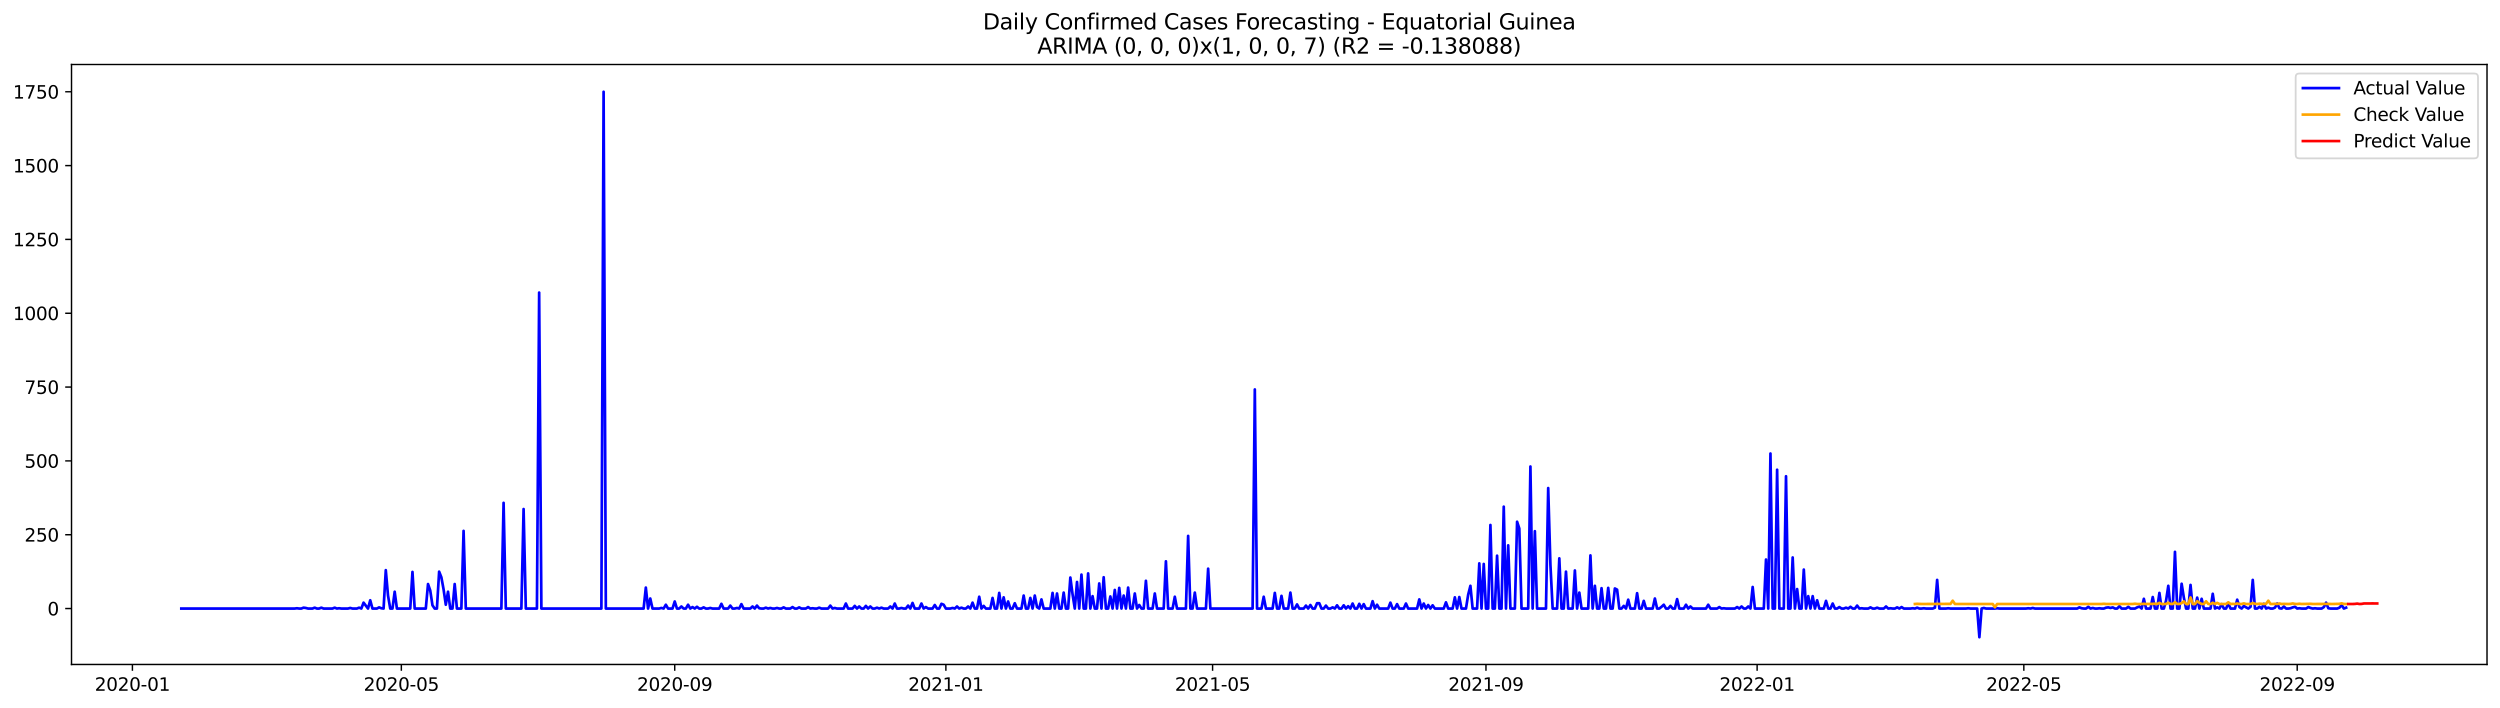 <?xml version="1.0" encoding="utf-8" standalone="no"?>
<!DOCTYPE svg PUBLIC "-//W3C//DTD SVG 1.1//EN"
  "http://www.w3.org/Graphics/SVG/1.1/DTD/svg11.dtd">
<svg xmlns:xlink="http://www.w3.org/1999/xlink" width="1386.05pt" height="392.274pt" viewBox="0 0 1386.05 392.274" xmlns="http://www.w3.org/2000/svg" version="1.1">
 <defs>
  <style type="text/css">*{stroke-linejoin: round; stroke-linecap: butt}</style>
 </defs>
 <g id="figure_1">
  <g id="patch_1">
   <path d="M 0 392.274 
L 1386.05 392.274 
L 1386.05 0 
L 0 0 
z
" style="fill: #ffffff"/>
  </g>
  <g id="axes_1">
   <g id="patch_2">
    <path d="M 39.65 368.396 
L 1378.85 368.396 
L 1378.85 35.755 
L 39.65 35.755 
z
" style="fill: #ffffff"/>
   </g>
   <g id="matplotlib.axis_1">
    <g id="xtick_1">
     <g id="line2d_1">
      <defs>
       <path id="m8aa5d91e57" d="M 0 0 
L 0 3.5 
" style="stroke: #000000; stroke-width: 0.8"/>
      </defs>
      <g>
       <use xlink:href="#m8aa5d91e57" x="73.413" y="368.396" style="stroke: #000000; stroke-width: 0.8"/>
      </g>
     </g>
     <g id="text_1">
      <!-- 2020-01 -->
      <g transform="translate(52.522 382.994)scale(0.1 -0.1)">
       <defs>
        <path id="DejaVuSans-32" d="M 1228 531 
L 3431 531 
L 3431 0 
L 469 0 
L 469 531 
Q 828 903 1448 1529 
Q 2069 2156 2228 2338 
Q 2531 2678 2651 2914 
Q 2772 3150 2772 3378 
Q 2772 3750 2511 3984 
Q 2250 4219 1831 4219 
Q 1534 4219 1204 4116 
Q 875 4013 500 3803 
L 500 4441 
Q 881 4594 1212 4672 
Q 1544 4750 1819 4750 
Q 2544 4750 2975 4387 
Q 3406 4025 3406 3419 
Q 3406 3131 3298 2873 
Q 3191 2616 2906 2266 
Q 2828 2175 2409 1742 
Q 1991 1309 1228 531 
z
" transform="scale(0.016)"/>
        <path id="DejaVuSans-30" d="M 2034 4250 
Q 1547 4250 1301 3770 
Q 1056 3291 1056 2328 
Q 1056 1369 1301 889 
Q 1547 409 2034 409 
Q 2525 409 2770 889 
Q 3016 1369 3016 2328 
Q 3016 3291 2770 3770 
Q 2525 4250 2034 4250 
z
M 2034 4750 
Q 2819 4750 3233 4129 
Q 3647 3509 3647 2328 
Q 3647 1150 3233 529 
Q 2819 -91 2034 -91 
Q 1250 -91 836 529 
Q 422 1150 422 2328 
Q 422 3509 836 4129 
Q 1250 4750 2034 4750 
z
" transform="scale(0.016)"/>
        <path id="DejaVuSans-2d" d="M 313 2009 
L 1997 2009 
L 1997 1497 
L 313 1497 
L 313 2009 
z
" transform="scale(0.016)"/>
        <path id="DejaVuSans-31" d="M 794 531 
L 1825 531 
L 1825 4091 
L 703 3866 
L 703 4441 
L 1819 4666 
L 2450 4666 
L 2450 531 
L 3481 531 
L 3481 0 
L 794 0 
L 794 531 
z
" transform="scale(0.016)"/>
       </defs>
       <use xlink:href="#DejaVuSans-32"/>
       <use xlink:href="#DejaVuSans-30" x="63.623"/>
       <use xlink:href="#DejaVuSans-32" x="127.246"/>
       <use xlink:href="#DejaVuSans-30" x="190.869"/>
       <use xlink:href="#DejaVuSans-2d" x="254.492"/>
       <use xlink:href="#DejaVuSans-30" x="290.576"/>
       <use xlink:href="#DejaVuSans-31" x="354.199"/>
      </g>
     </g>
    </g>
    <g id="xtick_2">
     <g id="line2d_2">
      <g>
       <use xlink:href="#m8aa5d91e57" x="222.515" y="368.396" style="stroke: #000000; stroke-width: 0.8"/>
      </g>
     </g>
     <g id="text_2">
      <!-- 2020-05 -->
      <g transform="translate(201.623 382.994)scale(0.1 -0.1)">
       <defs>
        <path id="DejaVuSans-35" d="M 691 4666 
L 3169 4666 
L 3169 4134 
L 1269 4134 
L 1269 2991 
Q 1406 3038 1543 3061 
Q 1681 3084 1819 3084 
Q 2600 3084 3056 2656 
Q 3513 2228 3513 1497 
Q 3513 744 3044 326 
Q 2575 -91 1722 -91 
Q 1428 -91 1123 -41 
Q 819 9 494 109 
L 494 744 
Q 775 591 1075 516 
Q 1375 441 1709 441 
Q 2250 441 2565 725 
Q 2881 1009 2881 1497 
Q 2881 1984 2565 2268 
Q 2250 2553 1709 2553 
Q 1456 2553 1204 2497 
Q 953 2441 691 2322 
L 691 4666 
z
" transform="scale(0.016)"/>
       </defs>
       <use xlink:href="#DejaVuSans-32"/>
       <use xlink:href="#DejaVuSans-30" x="63.623"/>
       <use xlink:href="#DejaVuSans-32" x="127.246"/>
       <use xlink:href="#DejaVuSans-30" x="190.869"/>
       <use xlink:href="#DejaVuSans-2d" x="254.492"/>
       <use xlink:href="#DejaVuSans-30" x="290.576"/>
       <use xlink:href="#DejaVuSans-35" x="354.199"/>
      </g>
     </g>
    </g>
    <g id="xtick_3">
     <g id="line2d_3">
      <g>
       <use xlink:href="#m8aa5d91e57" x="374.08" y="368.396" style="stroke: #000000; stroke-width: 0.8"/>
      </g>
     </g>
     <g id="text_3">
      <!-- 2020-09 -->
      <g transform="translate(353.189 382.994)scale(0.1 -0.1)">
       <defs>
        <path id="DejaVuSans-39" d="M 703 97 
L 703 672 
Q 941 559 1184 500 
Q 1428 441 1663 441 
Q 2288 441 2617 861 
Q 2947 1281 2994 2138 
Q 2813 1869 2534 1725 
Q 2256 1581 1919 1581 
Q 1219 1581 811 2004 
Q 403 2428 403 3163 
Q 403 3881 828 4315 
Q 1253 4750 1959 4750 
Q 2769 4750 3195 4129 
Q 3622 3509 3622 2328 
Q 3622 1225 3098 567 
Q 2575 -91 1691 -91 
Q 1453 -91 1209 -44 
Q 966 3 703 97 
z
M 1959 2075 
Q 2384 2075 2632 2365 
Q 2881 2656 2881 3163 
Q 2881 3666 2632 3958 
Q 2384 4250 1959 4250 
Q 1534 4250 1286 3958 
Q 1038 3666 1038 3163 
Q 1038 2656 1286 2365 
Q 1534 2075 1959 2075 
z
" transform="scale(0.016)"/>
       </defs>
       <use xlink:href="#DejaVuSans-32"/>
       <use xlink:href="#DejaVuSans-30" x="63.623"/>
       <use xlink:href="#DejaVuSans-32" x="127.246"/>
       <use xlink:href="#DejaVuSans-30" x="190.869"/>
       <use xlink:href="#DejaVuSans-2d" x="254.492"/>
       <use xlink:href="#DejaVuSans-30" x="290.576"/>
       <use xlink:href="#DejaVuSans-39" x="354.199"/>
      </g>
     </g>
    </g>
    <g id="xtick_4">
     <g id="line2d_4">
      <g>
       <use xlink:href="#m8aa5d91e57" x="524.414" y="368.396" style="stroke: #000000; stroke-width: 0.8"/>
      </g>
     </g>
     <g id="text_4">
      <!-- 2021-01 -->
      <g transform="translate(503.522 382.994)scale(0.1 -0.1)">
       <use xlink:href="#DejaVuSans-32"/>
       <use xlink:href="#DejaVuSans-30" x="63.623"/>
       <use xlink:href="#DejaVuSans-32" x="127.246"/>
       <use xlink:href="#DejaVuSans-31" x="190.869"/>
       <use xlink:href="#DejaVuSans-2d" x="254.492"/>
       <use xlink:href="#DejaVuSans-30" x="290.576"/>
       <use xlink:href="#DejaVuSans-31" x="354.199"/>
      </g>
     </g>
    </g>
    <g id="xtick_5">
     <g id="line2d_5">
      <g>
       <use xlink:href="#m8aa5d91e57" x="672.283" y="368.396" style="stroke: #000000; stroke-width: 0.8"/>
      </g>
     </g>
     <g id="text_5">
      <!-- 2021-05 -->
      <g transform="translate(651.391 382.994)scale(0.1 -0.1)">
       <use xlink:href="#DejaVuSans-32"/>
       <use xlink:href="#DejaVuSans-30" x="63.623"/>
       <use xlink:href="#DejaVuSans-32" x="127.246"/>
       <use xlink:href="#DejaVuSans-31" x="190.869"/>
       <use xlink:href="#DejaVuSans-2d" x="254.492"/>
       <use xlink:href="#DejaVuSans-30" x="290.576"/>
       <use xlink:href="#DejaVuSans-35" x="354.199"/>
      </g>
     </g>
    </g>
    <g id="xtick_6">
     <g id="line2d_6">
      <g>
       <use xlink:href="#m8aa5d91e57" x="823.848" y="368.396" style="stroke: #000000; stroke-width: 0.8"/>
      </g>
     </g>
     <g id="text_6">
      <!-- 2021-09 -->
      <g transform="translate(802.957 382.994)scale(0.1 -0.1)">
       <use xlink:href="#DejaVuSans-32"/>
       <use xlink:href="#DejaVuSans-30" x="63.623"/>
       <use xlink:href="#DejaVuSans-32" x="127.246"/>
       <use xlink:href="#DejaVuSans-31" x="190.869"/>
       <use xlink:href="#DejaVuSans-2d" x="254.492"/>
       <use xlink:href="#DejaVuSans-30" x="290.576"/>
       <use xlink:href="#DejaVuSans-39" x="354.199"/>
      </g>
     </g>
    </g>
    <g id="xtick_7">
     <g id="line2d_7">
      <g>
       <use xlink:href="#m8aa5d91e57" x="974.182" y="368.396" style="stroke: #000000; stroke-width: 0.8"/>
      </g>
     </g>
     <g id="text_7">
      <!-- 2022-01 -->
      <g transform="translate(953.291 382.994)scale(0.1 -0.1)">
       <use xlink:href="#DejaVuSans-32"/>
       <use xlink:href="#DejaVuSans-30" x="63.623"/>
       <use xlink:href="#DejaVuSans-32" x="127.246"/>
       <use xlink:href="#DejaVuSans-32" x="190.869"/>
       <use xlink:href="#DejaVuSans-2d" x="254.492"/>
       <use xlink:href="#DejaVuSans-30" x="290.576"/>
       <use xlink:href="#DejaVuSans-31" x="354.199"/>
      </g>
     </g>
    </g>
    <g id="xtick_8">
     <g id="line2d_8">
      <g>
       <use xlink:href="#m8aa5d91e57" x="1122.051" y="368.396" style="stroke: #000000; stroke-width: 0.8"/>
      </g>
     </g>
     <g id="text_8">
      <!-- 2022-05 -->
      <g transform="translate(1101.159 382.994)scale(0.1 -0.1)">
       <use xlink:href="#DejaVuSans-32"/>
       <use xlink:href="#DejaVuSans-30" x="63.623"/>
       <use xlink:href="#DejaVuSans-32" x="127.246"/>
       <use xlink:href="#DejaVuSans-32" x="190.869"/>
       <use xlink:href="#DejaVuSans-2d" x="254.492"/>
       <use xlink:href="#DejaVuSans-30" x="290.576"/>
       <use xlink:href="#DejaVuSans-35" x="354.199"/>
      </g>
     </g>
    </g>
    <g id="xtick_9">
     <g id="line2d_9">
      <g>
       <use xlink:href="#m8aa5d91e57" x="1273.617" y="368.396" style="stroke: #000000; stroke-width: 0.8"/>
      </g>
     </g>
     <g id="text_9">
      <!-- 2022-09 -->
      <g transform="translate(1252.725 382.994)scale(0.1 -0.1)">
       <use xlink:href="#DejaVuSans-32"/>
       <use xlink:href="#DejaVuSans-30" x="63.623"/>
       <use xlink:href="#DejaVuSans-32" x="127.246"/>
       <use xlink:href="#DejaVuSans-32" x="190.869"/>
       <use xlink:href="#DejaVuSans-2d" x="254.492"/>
       <use xlink:href="#DejaVuSans-30" x="290.576"/>
       <use xlink:href="#DejaVuSans-39" x="354.199"/>
      </g>
     </g>
    </g>
   </g>
   <g id="matplotlib.axis_2">
    <g id="ytick_1">
     <g id="line2d_10">
      <defs>
       <path id="meca939a0cb" d="M 0 0 
L -3.5 0 
" style="stroke: #000000; stroke-width: 0.8"/>
      </defs>
      <g>
       <use xlink:href="#meca939a0cb" x="39.65" y="337.394" style="stroke: #000000; stroke-width: 0.8"/>
      </g>
     </g>
     <g id="text_10">
      <!-- 0 -->
      <g transform="translate(26.288 341.193)scale(0.1 -0.1)">
       <use xlink:href="#DejaVuSans-30"/>
      </g>
     </g>
    </g>
    <g id="ytick_2">
     <g id="line2d_11">
      <g>
       <use xlink:href="#meca939a0cb" x="39.65" y="296.463" style="stroke: #000000; stroke-width: 0.8"/>
      </g>
     </g>
     <g id="text_11">
      <!-- 250 -->
      <g transform="translate(13.562 300.262)scale(0.1 -0.1)">
       <use xlink:href="#DejaVuSans-32"/>
       <use xlink:href="#DejaVuSans-35" x="63.623"/>
       <use xlink:href="#DejaVuSans-30" x="127.246"/>
      </g>
     </g>
    </g>
    <g id="ytick_3">
     <g id="line2d_12">
      <g>
       <use xlink:href="#meca939a0cb" x="39.65" y="255.532" style="stroke: #000000; stroke-width: 0.8"/>
      </g>
     </g>
     <g id="text_12">
      <!-- 500 -->
      <g transform="translate(13.562 259.331)scale(0.1 -0.1)">
       <use xlink:href="#DejaVuSans-35"/>
       <use xlink:href="#DejaVuSans-30" x="63.623"/>
       <use xlink:href="#DejaVuSans-30" x="127.246"/>
      </g>
     </g>
    </g>
    <g id="ytick_4">
     <g id="line2d_13">
      <g>
       <use xlink:href="#meca939a0cb" x="39.65" y="214.6" style="stroke: #000000; stroke-width: 0.8"/>
      </g>
     </g>
     <g id="text_13">
      <!-- 750 -->
      <g transform="translate(13.562 218.4)scale(0.1 -0.1)">
       <defs>
        <path id="DejaVuSans-37" d="M 525 4666 
L 3525 4666 
L 3525 4397 
L 1831 0 
L 1172 0 
L 2766 4134 
L 525 4134 
L 525 4666 
z
" transform="scale(0.016)"/>
       </defs>
       <use xlink:href="#DejaVuSans-37"/>
       <use xlink:href="#DejaVuSans-35" x="63.623"/>
       <use xlink:href="#DejaVuSans-30" x="127.246"/>
      </g>
     </g>
    </g>
    <g id="ytick_5">
     <g id="line2d_14">
      <g>
       <use xlink:href="#meca939a0cb" x="39.65" y="173.669" style="stroke: #000000; stroke-width: 0.8"/>
      </g>
     </g>
     <g id="text_14">
      <!-- 1000 -->
      <g transform="translate(7.2 177.468)scale(0.1 -0.1)">
       <use xlink:href="#DejaVuSans-31"/>
       <use xlink:href="#DejaVuSans-30" x="63.623"/>
       <use xlink:href="#DejaVuSans-30" x="127.246"/>
       <use xlink:href="#DejaVuSans-30" x="190.869"/>
      </g>
     </g>
    </g>
    <g id="ytick_6">
     <g id="line2d_15">
      <g>
       <use xlink:href="#meca939a0cb" x="39.65" y="132.738" style="stroke: #000000; stroke-width: 0.8"/>
      </g>
     </g>
     <g id="text_15">
      <!-- 1250 -->
      <g transform="translate(7.2 136.537)scale(0.1 -0.1)">
       <use xlink:href="#DejaVuSans-31"/>
       <use xlink:href="#DejaVuSans-32" x="63.623"/>
       <use xlink:href="#DejaVuSans-35" x="127.246"/>
       <use xlink:href="#DejaVuSans-30" x="190.869"/>
      </g>
     </g>
    </g>
    <g id="ytick_7">
     <g id="line2d_16">
      <g>
       <use xlink:href="#meca939a0cb" x="39.65" y="91.807" style="stroke: #000000; stroke-width: 0.8"/>
      </g>
     </g>
     <g id="text_16">
      <!-- 1500 -->
      <g transform="translate(7.2 95.606)scale(0.1 -0.1)">
       <use xlink:href="#DejaVuSans-31"/>
       <use xlink:href="#DejaVuSans-35" x="63.623"/>
       <use xlink:href="#DejaVuSans-30" x="127.246"/>
       <use xlink:href="#DejaVuSans-30" x="190.869"/>
      </g>
     </g>
    </g>
    <g id="ytick_8">
     <g id="line2d_17">
      <g>
       <use xlink:href="#meca939a0cb" x="39.65" y="50.876" style="stroke: #000000; stroke-width: 0.8"/>
      </g>
     </g>
     <g id="text_17">
      <!-- 1750 -->
      <g transform="translate(7.2 54.675)scale(0.1 -0.1)">
       <use xlink:href="#DejaVuSans-31"/>
       <use xlink:href="#DejaVuSans-37" x="63.623"/>
       <use xlink:href="#DejaVuSans-35" x="127.246"/>
       <use xlink:href="#DejaVuSans-30" x="190.869"/>
      </g>
     </g>
    </g>
   </g>
   <g id="line2d_18">
    <path d="M 100.523 337.394 
L 163.367 337.394 
L 164.599 337.23 
L 165.832 337.394 
L 167.064 337.394 
L 168.296 336.903 
L 169.528 337.067 
L 170.76 337.394 
L 173.225 337.394 
L 174.457 336.903 
L 175.689 337.394 
L 176.922 337.394 
L 178.154 336.903 
L 179.386 337.394 
L 184.315 337.394 
L 185.547 336.903 
L 186.78 337.394 
L 188.012 337.23 
L 189.244 337.394 
L 192.941 337.394 
L 194.173 337.067 
L 195.405 337.394 
L 197.87 337.394 
L 199.102 336.903 
L 200.334 337.394 
L 201.567 334.12 
L 204.031 337.394 
L 205.263 332.81 
L 206.495 337.394 
L 208.96 337.394 
L 210.192 336.739 
L 211.424 337.23 
L 212.657 337.394 
L 213.889 316.11 
L 215.121 330.19 
L 216.353 337.394 
L 217.586 337.394 
L 218.818 328.062 
L 220.05 337.394 
L 227.444 337.394 
L 228.676 317.092 
L 229.908 337.394 
L 236.069 337.394 
L 237.302 323.805 
L 238.534 327.407 
L 239.766 335.593 
L 240.998 337.394 
L 242.23 337.394 
L 243.463 316.929 
L 244.695 320.039 
L 245.927 326.752 
L 247.159 335.266 
L 248.392 328.062 
L 249.624 337.394 
L 250.856 337.394 
L 252.088 323.805 
L 253.321 337.394 
L 255.785 337.394 
L 257.017 294.335 
L 258.25 337.394 
L 277.965 337.394 
L 279.198 278.781 
L 280.43 337.394 
L 289.056 337.394 
L 290.288 282.219 
L 291.52 337.394 
L 297.681 337.394 
L 298.914 162.208 
L 300.146 337.394 
L 333.416 337.394 
L 334.649 50.876 
L 335.881 337.394 
L 356.829 337.394 
L 358.061 325.77 
L 359.293 337.394 
L 360.526 331.828 
L 361.758 337.394 
L 365.455 337.394 
L 366.687 337.067 
L 367.919 337.394 
L 369.151 335.266 
L 370.384 337.394 
L 372.848 337.394 
L 374.08 333.465 
L 375.313 337.394 
L 376.545 337.394 
L 377.777 336.248 
L 379.009 337.394 
L 380.242 337.394 
L 381.474 335.266 
L 382.706 337.394 
L 383.938 336.576 
L 385.171 337.394 
L 386.403 336.412 
L 387.635 337.394 
L 388.867 337.394 
L 390.099 336.739 
L 391.332 337.394 
L 392.564 337.394 
L 393.796 337.067 
L 395.028 337.394 
L 398.725 337.394 
L 399.957 334.775 
L 401.19 337.394 
L 403.654 337.394 
L 404.886 335.757 
L 406.119 337.394 
L 407.351 337.394 
L 408.583 337.067 
L 409.815 337.394 
L 411.048 334.938 
L 412.28 337.394 
L 415.977 337.394 
L 417.209 336.248 
L 418.441 337.394 
L 419.673 335.757 
L 420.906 337.23 
L 422.138 337.394 
L 423.37 337.394 
L 424.602 336.903 
L 425.834 337.394 
L 427.067 337.067 
L 428.299 337.394 
L 429.531 337.394 
L 430.763 337.067 
L 431.996 337.394 
L 433.228 337.394 
L 434.46 336.739 
L 435.692 337.394 
L 438.157 337.394 
L 439.389 336.576 
L 440.621 337.394 
L 441.854 337.394 
L 443.086 336.739 
L 444.318 337.394 
L 446.783 337.394 
L 448.015 336.576 
L 449.247 337.394 
L 450.479 337.23 
L 451.712 337.394 
L 452.944 337.394 
L 454.176 336.903 
L 455.408 337.394 
L 459.105 337.394 
L 460.337 335.757 
L 461.569 337.394 
L 462.802 337.067 
L 464.034 337.394 
L 467.731 337.394 
L 468.963 334.611 
L 470.195 337.394 
L 472.66 337.394 
L 473.892 335.921 
L 475.124 337.394 
L 476.356 336.248 
L 477.589 337.394 
L 478.821 337.394 
L 480.053 335.921 
L 481.285 337.394 
L 482.518 336.248 
L 483.75 337.394 
L 484.982 337.394 
L 486.214 336.903 
L 487.447 337.394 
L 488.679 336.903 
L 489.911 337.394 
L 492.376 337.394 
L 493.608 336.248 
L 494.84 337.394 
L 496.072 334.611 
L 497.304 337.394 
L 498.537 337.394 
L 499.769 337.067 
L 501.001 337.394 
L 502.233 337.394 
L 503.466 335.757 
L 504.698 337.394 
L 505.93 334.283 
L 507.162 337.394 
L 509.627 337.394 
L 510.859 334.611 
L 512.091 337.394 
L 513.324 336.576 
L 514.556 337.394 
L 517.02 337.394 
L 518.253 335.429 
L 519.485 337.394 
L 520.717 337.394 
L 521.949 334.775 
L 523.182 335.266 
L 524.414 337.394 
L 526.878 337.394 
L 528.111 337.067 
L 529.343 337.394 
L 530.575 336.248 
L 531.807 337.394 
L 533.039 336.903 
L 534.272 337.394 
L 535.504 337.394 
L 536.736 336.248 
L 537.968 337.394 
L 539.201 334.12 
L 540.433 337.394 
L 541.665 337.394 
L 542.897 330.845 
L 544.13 337.394 
L 545.362 335.921 
L 546.594 337.394 
L 549.059 337.394 
L 550.291 331.5 
L 551.523 337.394 
L 552.755 337.394 
L 553.988 328.717 
L 555.22 337.394 
L 556.452 331.173 
L 557.684 337.394 
L 558.917 333.465 
L 560.149 337.394 
L 561.381 337.394 
L 562.613 334.447 
L 563.846 337.394 
L 566.31 337.394 
L 567.542 330.19 
L 568.774 337.394 
L 570.007 337.394 
L 571.239 331.5 
L 572.471 337.394 
L 573.703 330.19 
L 574.936 336.576 
L 576.168 337.394 
L 577.4 332.319 
L 578.632 337.394 
L 582.329 337.394 
L 583.561 328.717 
L 584.794 337.394 
L 586.026 329.044 
L 587.258 337.394 
L 588.49 337.394 
L 589.723 328.553 
L 590.955 337.394 
L 592.187 337.394 
L 593.419 320.203 
L 594.652 329.535 
L 595.884 337.394 
L 597.116 322.659 
L 598.348 337.394 
L 599.581 318.566 
L 600.813 337.394 
L 602.045 337.394 
L 603.277 317.911 
L 604.509 337.394 
L 605.742 330.518 
L 606.974 337.394 
L 608.206 337.394 
L 609.438 323.478 
L 610.671 337.394 
L 611.903 320.039 
L 613.135 337.394 
L 614.367 337.394 
L 615.6 330.681 
L 616.832 337.394 
L 618.064 327.08 
L 619.296 337.394 
L 620.529 325.933 
L 621.761 337.394 
L 622.993 330.19 
L 624.225 337.394 
L 625.458 325.77 
L 626.69 337.394 
L 627.922 337.394 
L 629.154 329.044 
L 630.387 337.394 
L 631.619 335.429 
L 632.851 337.394 
L 634.083 337.394 
L 635.316 322.004 
L 636.548 337.394 
L 639.012 337.394 
L 640.244 329.044 
L 641.477 337.394 
L 645.173 337.394 
L 646.406 311.198 
L 647.638 337.394 
L 650.102 337.394 
L 651.335 330.845 
L 652.567 337.394 
L 657.496 337.394 
L 658.728 297.118 
L 659.96 337.394 
L 661.193 337.394 
L 662.425 328.553 
L 663.657 337.394 
L 668.586 337.394 
L 669.818 315.291 
L 671.051 337.394 
L 694.463 337.394 
L 695.695 215.91 
L 696.928 337.394 
L 699.392 337.394 
L 700.624 330.845 
L 701.857 337.394 
L 705.553 337.394 
L 706.786 328.717 
L 708.018 337.394 
L 709.25 337.394 
L 710.482 330.354 
L 711.714 337.394 
L 714.179 337.394 
L 715.411 328.553 
L 716.643 337.394 
L 717.876 337.394 
L 719.108 335.102 
L 720.34 337.394 
L 722.805 337.394 
L 724.037 335.757 
L 725.269 337.394 
L 726.501 335.429 
L 727.734 337.394 
L 728.966 337.394 
L 730.198 334.447 
L 731.43 334.447 
L 732.663 337.394 
L 733.895 337.394 
L 735.127 335.757 
L 736.359 337.394 
L 737.592 337.394 
L 738.824 336.739 
L 740.056 337.394 
L 741.288 335.593 
L 742.521 337.394 
L 743.753 337.394 
L 744.985 335.593 
L 746.217 337.394 
L 747.449 336.084 
L 748.682 337.394 
L 749.914 334.611 
L 751.146 337.394 
L 752.378 337.394 
L 753.611 334.775 
L 754.843 337.394 
L 756.075 334.938 
L 757.307 337.394 
L 759.772 337.394 
L 761.004 333.301 
L 762.236 337.394 
L 763.469 335.266 
L 764.701 337.394 
L 769.63 337.394 
L 770.862 334.12 
L 772.094 337.394 
L 773.327 337.394 
L 774.559 334.938 
L 775.791 337.394 
L 778.256 337.394 
L 779.488 334.611 
L 780.72 337.394 
L 785.649 337.394 
L 786.881 332.319 
L 788.113 337.394 
L 789.346 334.611 
L 790.578 337.394 
L 791.81 335.429 
L 793.042 337.394 
L 794.275 335.593 
L 795.507 337.394 
L 800.436 337.394 
L 801.668 333.956 
L 802.9 337.394 
L 805.365 337.394 
L 806.597 331.173 
L 807.829 337.394 
L 809.062 331.009 
L 810.294 337.394 
L 812.758 337.394 
L 813.991 329.699 
L 815.223 324.787 
L 816.455 337.394 
L 818.919 337.394 
L 820.152 312.344 
L 821.384 337.394 
L 822.616 312.672 
L 823.848 337.394 
L 825.081 337.394 
L 826.313 291.06 
L 827.545 337.394 
L 828.777 337.394 
L 830.01 308.087 
L 831.242 337.394 
L 832.474 337.394 
L 833.706 280.909 
L 834.939 337.394 
L 836.171 302.357 
L 837.403 337.394 
L 839.868 337.394 
L 841.1 289.259 
L 842.332 293.025 
L 843.564 337.394 
L 847.261 337.394 
L 848.493 258.642 
L 849.726 337.394 
L 850.958 294.498 
L 852.19 337.394 
L 857.119 337.394 
L 858.351 270.594 
L 859.583 313.163 
L 860.816 337.394 
L 863.28 337.394 
L 864.512 309.561 
L 865.745 337.394 
L 866.977 337.394 
L 868.209 316.929 
L 869.441 337.394 
L 871.906 337.394 
L 873.138 316.274 
L 874.37 337.394 
L 875.603 328.553 
L 876.835 337.394 
L 880.532 337.394 
L 881.764 307.924 
L 882.996 337.394 
L 884.228 324.787 
L 885.461 337.394 
L 886.693 337.394 
L 887.925 326.097 
L 889.157 337.394 
L 890.389 337.394 
L 891.622 325.933 
L 892.854 337.394 
L 894.086 337.394 
L 895.318 326.261 
L 896.551 326.916 
L 897.783 337.394 
L 899.015 337.394 
L 900.247 335.921 
L 901.48 337.394 
L 902.712 332.482 
L 903.944 337.394 
L 906.409 337.394 
L 907.641 328.88 
L 908.873 337.394 
L 910.105 337.394 
L 911.338 333.137 
L 912.57 337.394 
L 916.267 337.394 
L 917.499 331.828 
L 918.731 337.394 
L 919.963 337.394 
L 921.196 336.412 
L 922.428 335.266 
L 923.66 337.394 
L 924.892 337.394 
L 926.124 335.921 
L 927.357 337.394 
L 928.589 337.394 
L 929.821 332.155 
L 931.053 337.394 
L 933.518 337.394 
L 934.75 335.266 
L 935.982 337.394 
L 937.215 336.248 
L 938.447 337.394 
L 945.84 337.394 
L 947.073 335.266 
L 948.305 337.394 
L 952.002 337.394 
L 953.234 336.576 
L 954.466 337.394 
L 955.698 337.23 
L 956.931 337.394 
L 961.859 337.394 
L 963.092 336.576 
L 964.324 337.394 
L 965.556 336.248 
L 966.788 337.394 
L 968.021 337.394 
L 969.253 336.248 
L 970.485 337.394 
L 971.717 325.442 
L 972.95 337.394 
L 977.879 337.394 
L 979.111 310.216 
L 980.343 337.394 
L 981.575 251.439 
L 982.808 337.394 
L 984.04 337.394 
L 985.272 260.443 
L 986.504 337.394 
L 988.969 337.394 
L 990.201 264.045 
L 991.433 337.394 
L 992.666 337.394 
L 993.898 309.07 
L 995.13 337.394 
L 996.362 326.588 
L 997.594 337.394 
L 998.827 337.394 
L 1000.059 315.782 
L 1001.291 337.394 
L 1002.523 330.518 
L 1003.756 337.394 
L 1004.988 330.518 
L 1006.22 337.394 
L 1007.452 332.81 
L 1008.685 337.394 
L 1011.149 337.394 
L 1012.381 333.137 
L 1013.614 337.394 
L 1014.846 337.394 
L 1016.078 334.611 
L 1017.31 337.394 
L 1018.543 337.394 
L 1019.775 336.576 
L 1021.007 337.394 
L 1022.239 337.394 
L 1023.472 336.903 
L 1024.704 337.394 
L 1025.936 336.412 
L 1027.168 337.394 
L 1028.401 337.394 
L 1029.633 335.757 
L 1030.865 337.394 
L 1032.097 337.23 
L 1033.329 337.394 
L 1035.794 337.394 
L 1037.026 336.739 
L 1038.258 337.394 
L 1039.491 337.394 
L 1040.723 336.903 
L 1041.955 337.394 
L 1044.42 337.394 
L 1045.652 336.248 
L 1046.884 337.394 
L 1048.116 337.23 
L 1049.349 337.394 
L 1050.581 337.394 
L 1051.813 336.739 
L 1053.045 337.394 
L 1054.278 336.576 
L 1055.51 337.394 
L 1059.207 337.394 
L 1060.439 337.23 
L 1061.671 337.394 
L 1062.903 336.903 
L 1064.136 337.394 
L 1065.368 337.394 
L 1066.6 337.23 
L 1067.832 337.394 
L 1071.529 337.394 
L 1072.761 336.903 
L 1073.993 321.513 
L 1075.226 337.394 
L 1078.922 337.394 
L 1080.155 337.23 
L 1081.387 337.394 
L 1090.013 337.394 
L 1091.245 337.23 
L 1092.477 337.394 
L 1096.174 337.394 
L 1097.406 353.276 
L 1098.638 337.394 
L 1099.871 337.067 
L 1101.103 337.394 
L 1106.032 337.394 
L 1107.264 337.23 
L 1108.496 337.394 
L 1123.283 337.394 
L 1124.515 337.23 
L 1125.748 337.394 
L 1126.98 337.067 
L 1128.212 337.394 
L 1151.625 337.394 
L 1152.857 336.739 
L 1154.089 337.23 
L 1155.321 337.394 
L 1156.554 337.394 
L 1157.786 336.412 
L 1159.018 337.394 
L 1160.25 337.067 
L 1161.483 337.394 
L 1162.715 337.394 
L 1163.947 337.23 
L 1165.179 337.394 
L 1166.412 337.394 
L 1167.644 336.903 
L 1168.876 336.739 
L 1170.108 337.067 
L 1171.341 336.739 
L 1172.573 337.394 
L 1173.805 337.394 
L 1175.037 336.084 
L 1176.27 337.394 
L 1178.734 337.394 
L 1179.966 336.412 
L 1181.198 337.394 
L 1183.663 337.394 
L 1184.895 336.739 
L 1186.127 336.248 
L 1187.36 337.394 
L 1188.592 331.991 
L 1189.824 337.394 
L 1192.289 337.394 
L 1193.521 331.009 
L 1194.753 337.394 
L 1195.985 337.394 
L 1197.218 328.717 
L 1198.45 337.394 
L 1199.682 337.394 
L 1200.914 332.974 
L 1202.147 324.787 
L 1203.379 337.394 
L 1204.611 337.394 
L 1205.843 305.959 
L 1207.076 337.394 
L 1208.308 337.394 
L 1209.54 323.641 
L 1210.772 331.336 
L 1212.005 337.394 
L 1213.237 337.394 
L 1214.469 324.296 
L 1215.701 337.394 
L 1216.933 337.394 
L 1218.166 331.336 
L 1219.398 337.394 
L 1220.63 331.991 
L 1221.862 337.394 
L 1225.559 337.394 
L 1226.791 329.208 
L 1228.024 337.394 
L 1229.256 336.739 
L 1230.488 337.394 
L 1231.72 334.938 
L 1232.953 337.394 
L 1234.185 337.394 
L 1235.417 334.447 
L 1236.649 337.394 
L 1239.114 337.394 
L 1240.346 332.482 
L 1241.578 336.576 
L 1242.811 337.394 
L 1244.043 335.921 
L 1245.275 336.739 
L 1246.507 337.394 
L 1247.74 336.412 
L 1248.972 321.513 
L 1250.204 337.394 
L 1251.436 337.394 
L 1252.668 336.412 
L 1253.901 337.394 
L 1255.133 334.775 
L 1256.365 337.394 
L 1257.597 336.903 
L 1258.83 337.394 
L 1260.062 337.394 
L 1261.294 336.903 
L 1262.526 334.611 
L 1263.759 337.23 
L 1264.991 337.394 
L 1266.223 336.248 
L 1267.455 337.394 
L 1268.688 337.394 
L 1269.92 337.23 
L 1271.152 336.739 
L 1272.384 336.412 
L 1273.617 337.394 
L 1274.849 337.23 
L 1276.081 337.394 
L 1278.546 337.394 
L 1279.778 336.576 
L 1281.01 337.067 
L 1282.242 337.394 
L 1283.475 337.23 
L 1284.707 337.394 
L 1287.171 337.394 
L 1288.403 336.576 
L 1289.636 334.12 
L 1290.868 337.23 
L 1292.1 337.394 
L 1295.797 337.394 
L 1297.029 336.903 
L 1298.261 335.429 
L 1299.494 337.394 
L 1300.726 336.903 
L 1300.726 336.903 
" clip-path="url(#pf0315a359a)" style="fill: none; stroke: #0000ff; stroke-width: 1.5; stroke-linecap: square"/>
   </g>
   <g id="line2d_19">
    <path d="M 1061.671 334.871 
L 1062.903 334.777 
L 1065.368 334.871 
L 1081.387 334.814 
L 1082.619 333.044 
L 1083.851 334.871 
L 1104.8 334.871 
L 1106.032 336.698 
L 1107.264 334.871 
L 1109.728 334.871 
L 1165.179 334.871 
L 1166.412 334.758 
L 1167.644 334.871 
L 1170.108 334.871 
L 1182.431 334.871 
L 1183.663 334.72 
L 1184.895 334.871 
L 1187.36 334.871 
L 1188.592 334.758 
L 1189.824 334.871 
L 1193.521 334.796 
L 1194.753 334.739 
L 1195.985 334.871 
L 1197.218 334.249 
L 1198.45 334.871 
L 1200.914 334.871 
L 1202.147 334.136 
L 1203.379 334.871 
L 1204.611 334.871 
L 1205.843 333.873 
L 1207.076 334.871 
L 1208.308 334.871 
L 1209.54 334.362 
L 1210.772 333.421 
L 1212.005 334.871 
L 1213.237 334.871 
L 1214.469 331.255 
L 1215.701 334.871 
L 1216.933 334.871 
L 1218.166 333.289 
L 1219.398 334.174 
L 1220.63 334.871 
L 1221.862 334.871 
L 1223.095 333.364 
L 1224.327 334.871 
L 1225.559 334.871 
L 1226.791 334.174 
L 1228.024 334.871 
L 1229.256 334.249 
L 1230.488 334.871 
L 1234.185 334.871 
L 1235.417 333.929 
L 1236.649 334.871 
L 1237.882 334.796 
L 1239.114 334.871 
L 1240.346 334.588 
L 1241.578 334.871 
L 1242.811 334.871 
L 1244.043 334.532 
L 1245.275 334.871 
L 1247.74 334.871 
L 1248.972 334.306 
L 1250.204 334.777 
L 1251.436 334.871 
L 1252.668 334.701 
L 1255.133 334.871 
L 1256.365 334.758 
L 1257.597 333.044 
L 1258.83 334.871 
L 1260.062 334.871 
L 1261.294 334.758 
L 1262.526 334.871 
L 1263.759 334.57 
L 1264.991 334.871 
L 1266.223 334.814 
L 1268.688 334.871 
L 1269.92 334.814 
L 1271.152 334.551 
L 1272.384 334.852 
L 1273.617 334.871 
L 1274.849 334.739 
L 1276.081 334.871 
L 1279.778 334.796 
L 1281.01 334.758 
L 1282.242 334.871 
L 1289.636 334.833 
L 1293.332 334.871 
L 1297.029 334.777 
L 1298.261 334.494 
L 1299.494 334.852 
L 1300.726 334.871 
L 1300.726 334.871 
" clip-path="url(#pf0315a359a)" style="fill: none; stroke: #ffa500; stroke-width: 1.5; stroke-linecap: square"/>
   </g>
   <g id="line2d_20">
    <path d="M 1301.958 334.871 
L 1303.19 334.871 
L 1304.423 334.871 
L 1305.655 334.814 
L 1306.887 334.645 
L 1308.119 334.871 
L 1309.352 334.814 
L 1310.584 334.581 
L 1311.816 334.581 
L 1313.048 334.581 
L 1314.281 334.574 
L 1315.513 334.555 
L 1316.745 334.581 
L 1317.977 334.574 
" clip-path="url(#pf0315a359a)" style="fill: none; stroke: #ff0000; stroke-width: 1.5; stroke-linecap: square"/>
   </g>
   <g id="patch_3">
    <path d="M 39.65 368.396 
L 39.65 35.755 
" style="fill: none; stroke: #000000; stroke-width: 0.8; stroke-linejoin: miter; stroke-linecap: square"/>
   </g>
   <g id="patch_4">
    <path d="M 1378.85 368.396 
L 1378.85 35.755 
" style="fill: none; stroke: #000000; stroke-width: 0.8; stroke-linejoin: miter; stroke-linecap: square"/>
   </g>
   <g id="patch_5">
    <path d="M 39.65 368.396 
L 1378.85 368.396 
" style="fill: none; stroke: #000000; stroke-width: 0.8; stroke-linejoin: miter; stroke-linecap: square"/>
   </g>
   <g id="patch_6">
    <path d="M 39.65 35.755 
L 1378.85 35.755 
" style="fill: none; stroke: #000000; stroke-width: 0.8; stroke-linejoin: miter; stroke-linecap: square"/>
   </g>
   <g id="text_18">
    <!-- Daily Confirmed Cases Forecasting - Equatorial Guinea -->
    <g transform="translate(544.973 16.318)scale(0.12 -0.12)">
     <defs>
      <path id="DejaVuSans-44" d="M 1259 4147 
L 1259 519 
L 2022 519 
Q 2988 519 3436 956 
Q 3884 1394 3884 2338 
Q 3884 3275 3436 3711 
Q 2988 4147 2022 4147 
L 1259 4147 
z
M 628 4666 
L 1925 4666 
Q 3281 4666 3915 4102 
Q 4550 3538 4550 2338 
Q 4550 1131 3912 565 
Q 3275 0 1925 0 
L 628 0 
L 628 4666 
z
" transform="scale(0.016)"/>
      <path id="DejaVuSans-61" d="M 2194 1759 
Q 1497 1759 1228 1600 
Q 959 1441 959 1056 
Q 959 750 1161 570 
Q 1363 391 1709 391 
Q 2188 391 2477 730 
Q 2766 1069 2766 1631 
L 2766 1759 
L 2194 1759 
z
M 3341 1997 
L 3341 0 
L 2766 0 
L 2766 531 
Q 2569 213 2275 61 
Q 1981 -91 1556 -91 
Q 1019 -91 701 211 
Q 384 513 384 1019 
Q 384 1609 779 1909 
Q 1175 2209 1959 2209 
L 2766 2209 
L 2766 2266 
Q 2766 2663 2505 2880 
Q 2244 3097 1772 3097 
Q 1472 3097 1187 3025 
Q 903 2953 641 2809 
L 641 3341 
Q 956 3463 1253 3523 
Q 1550 3584 1831 3584 
Q 2591 3584 2966 3190 
Q 3341 2797 3341 1997 
z
" transform="scale(0.016)"/>
      <path id="DejaVuSans-69" d="M 603 3500 
L 1178 3500 
L 1178 0 
L 603 0 
L 603 3500 
z
M 603 4863 
L 1178 4863 
L 1178 4134 
L 603 4134 
L 603 4863 
z
" transform="scale(0.016)"/>
      <path id="DejaVuSans-6c" d="M 603 4863 
L 1178 4863 
L 1178 0 
L 603 0 
L 603 4863 
z
" transform="scale(0.016)"/>
      <path id="DejaVuSans-79" d="M 2059 -325 
Q 1816 -950 1584 -1140 
Q 1353 -1331 966 -1331 
L 506 -1331 
L 506 -850 
L 844 -850 
Q 1081 -850 1212 -737 
Q 1344 -625 1503 -206 
L 1606 56 
L 191 3500 
L 800 3500 
L 1894 763 
L 2988 3500 
L 3597 3500 
L 2059 -325 
z
" transform="scale(0.016)"/>
      <path id="DejaVuSans-20" transform="scale(0.016)"/>
      <path id="DejaVuSans-43" d="M 4122 4306 
L 4122 3641 
Q 3803 3938 3442 4084 
Q 3081 4231 2675 4231 
Q 1875 4231 1450 3742 
Q 1025 3253 1025 2328 
Q 1025 1406 1450 917 
Q 1875 428 2675 428 
Q 3081 428 3442 575 
Q 3803 722 4122 1019 
L 4122 359 
Q 3791 134 3420 21 
Q 3050 -91 2638 -91 
Q 1578 -91 968 557 
Q 359 1206 359 2328 
Q 359 3453 968 4101 
Q 1578 4750 2638 4750 
Q 3056 4750 3426 4639 
Q 3797 4528 4122 4306 
z
" transform="scale(0.016)"/>
      <path id="DejaVuSans-6f" d="M 1959 3097 
Q 1497 3097 1228 2736 
Q 959 2375 959 1747 
Q 959 1119 1226 758 
Q 1494 397 1959 397 
Q 2419 397 2687 759 
Q 2956 1122 2956 1747 
Q 2956 2369 2687 2733 
Q 2419 3097 1959 3097 
z
M 1959 3584 
Q 2709 3584 3137 3096 
Q 3566 2609 3566 1747 
Q 3566 888 3137 398 
Q 2709 -91 1959 -91 
Q 1206 -91 779 398 
Q 353 888 353 1747 
Q 353 2609 779 3096 
Q 1206 3584 1959 3584 
z
" transform="scale(0.016)"/>
      <path id="DejaVuSans-6e" d="M 3513 2113 
L 3513 0 
L 2938 0 
L 2938 2094 
Q 2938 2591 2744 2837 
Q 2550 3084 2163 3084 
Q 1697 3084 1428 2787 
Q 1159 2491 1159 1978 
L 1159 0 
L 581 0 
L 581 3500 
L 1159 3500 
L 1159 2956 
Q 1366 3272 1645 3428 
Q 1925 3584 2291 3584 
Q 2894 3584 3203 3211 
Q 3513 2838 3513 2113 
z
" transform="scale(0.016)"/>
      <path id="DejaVuSans-66" d="M 2375 4863 
L 2375 4384 
L 1825 4384 
Q 1516 4384 1395 4259 
Q 1275 4134 1275 3809 
L 1275 3500 
L 2222 3500 
L 2222 3053 
L 1275 3053 
L 1275 0 
L 697 0 
L 697 3053 
L 147 3053 
L 147 3500 
L 697 3500 
L 697 3744 
Q 697 4328 969 4595 
Q 1241 4863 1831 4863 
L 2375 4863 
z
" transform="scale(0.016)"/>
      <path id="DejaVuSans-72" d="M 2631 2963 
Q 2534 3019 2420 3045 
Q 2306 3072 2169 3072 
Q 1681 3072 1420 2755 
Q 1159 2438 1159 1844 
L 1159 0 
L 581 0 
L 581 3500 
L 1159 3500 
L 1159 2956 
Q 1341 3275 1631 3429 
Q 1922 3584 2338 3584 
Q 2397 3584 2469 3576 
Q 2541 3569 2628 3553 
L 2631 2963 
z
" transform="scale(0.016)"/>
      <path id="DejaVuSans-6d" d="M 3328 2828 
Q 3544 3216 3844 3400 
Q 4144 3584 4550 3584 
Q 5097 3584 5394 3201 
Q 5691 2819 5691 2113 
L 5691 0 
L 5113 0 
L 5113 2094 
Q 5113 2597 4934 2840 
Q 4756 3084 4391 3084 
Q 3944 3084 3684 2787 
Q 3425 2491 3425 1978 
L 3425 0 
L 2847 0 
L 2847 2094 
Q 2847 2600 2669 2842 
Q 2491 3084 2119 3084 
Q 1678 3084 1418 2786 
Q 1159 2488 1159 1978 
L 1159 0 
L 581 0 
L 581 3500 
L 1159 3500 
L 1159 2956 
Q 1356 3278 1631 3431 
Q 1906 3584 2284 3584 
Q 2666 3584 2933 3390 
Q 3200 3197 3328 2828 
z
" transform="scale(0.016)"/>
      <path id="DejaVuSans-65" d="M 3597 1894 
L 3597 1613 
L 953 1613 
Q 991 1019 1311 708 
Q 1631 397 2203 397 
Q 2534 397 2845 478 
Q 3156 559 3463 722 
L 3463 178 
Q 3153 47 2828 -22 
Q 2503 -91 2169 -91 
Q 1331 -91 842 396 
Q 353 884 353 1716 
Q 353 2575 817 3079 
Q 1281 3584 2069 3584 
Q 2775 3584 3186 3129 
Q 3597 2675 3597 1894 
z
M 3022 2063 
Q 3016 2534 2758 2815 
Q 2500 3097 2075 3097 
Q 1594 3097 1305 2825 
Q 1016 2553 972 2059 
L 3022 2063 
z
" transform="scale(0.016)"/>
      <path id="DejaVuSans-64" d="M 2906 2969 
L 2906 4863 
L 3481 4863 
L 3481 0 
L 2906 0 
L 2906 525 
Q 2725 213 2448 61 
Q 2172 -91 1784 -91 
Q 1150 -91 751 415 
Q 353 922 353 1747 
Q 353 2572 751 3078 
Q 1150 3584 1784 3584 
Q 2172 3584 2448 3432 
Q 2725 3281 2906 2969 
z
M 947 1747 
Q 947 1113 1208 752 
Q 1469 391 1925 391 
Q 2381 391 2643 752 
Q 2906 1113 2906 1747 
Q 2906 2381 2643 2742 
Q 2381 3103 1925 3103 
Q 1469 3103 1208 2742 
Q 947 2381 947 1747 
z
" transform="scale(0.016)"/>
      <path id="DejaVuSans-73" d="M 2834 3397 
L 2834 2853 
Q 2591 2978 2328 3040 
Q 2066 3103 1784 3103 
Q 1356 3103 1142 2972 
Q 928 2841 928 2578 
Q 928 2378 1081 2264 
Q 1234 2150 1697 2047 
L 1894 2003 
Q 2506 1872 2764 1633 
Q 3022 1394 3022 966 
Q 3022 478 2636 193 
Q 2250 -91 1575 -91 
Q 1294 -91 989 -36 
Q 684 19 347 128 
L 347 722 
Q 666 556 975 473 
Q 1284 391 1588 391 
Q 1994 391 2212 530 
Q 2431 669 2431 922 
Q 2431 1156 2273 1281 
Q 2116 1406 1581 1522 
L 1381 1569 
Q 847 1681 609 1914 
Q 372 2147 372 2553 
Q 372 3047 722 3315 
Q 1072 3584 1716 3584 
Q 2034 3584 2315 3537 
Q 2597 3491 2834 3397 
z
" transform="scale(0.016)"/>
      <path id="DejaVuSans-46" d="M 628 4666 
L 3309 4666 
L 3309 4134 
L 1259 4134 
L 1259 2759 
L 3109 2759 
L 3109 2228 
L 1259 2228 
L 1259 0 
L 628 0 
L 628 4666 
z
" transform="scale(0.016)"/>
      <path id="DejaVuSans-63" d="M 3122 3366 
L 3122 2828 
Q 2878 2963 2633 3030 
Q 2388 3097 2138 3097 
Q 1578 3097 1268 2742 
Q 959 2388 959 1747 
Q 959 1106 1268 751 
Q 1578 397 2138 397 
Q 2388 397 2633 464 
Q 2878 531 3122 666 
L 3122 134 
Q 2881 22 2623 -34 
Q 2366 -91 2075 -91 
Q 1284 -91 818 406 
Q 353 903 353 1747 
Q 353 2603 823 3093 
Q 1294 3584 2113 3584 
Q 2378 3584 2631 3529 
Q 2884 3475 3122 3366 
z
" transform="scale(0.016)"/>
      <path id="DejaVuSans-74" d="M 1172 4494 
L 1172 3500 
L 2356 3500 
L 2356 3053 
L 1172 3053 
L 1172 1153 
Q 1172 725 1289 603 
Q 1406 481 1766 481 
L 2356 481 
L 2356 0 
L 1766 0 
Q 1100 0 847 248 
Q 594 497 594 1153 
L 594 3053 
L 172 3053 
L 172 3500 
L 594 3500 
L 594 4494 
L 1172 4494 
z
" transform="scale(0.016)"/>
      <path id="DejaVuSans-67" d="M 2906 1791 
Q 2906 2416 2648 2759 
Q 2391 3103 1925 3103 
Q 1463 3103 1205 2759 
Q 947 2416 947 1791 
Q 947 1169 1205 825 
Q 1463 481 1925 481 
Q 2391 481 2648 825 
Q 2906 1169 2906 1791 
z
M 3481 434 
Q 3481 -459 3084 -895 
Q 2688 -1331 1869 -1331 
Q 1566 -1331 1297 -1286 
Q 1028 -1241 775 -1147 
L 775 -588 
Q 1028 -725 1275 -790 
Q 1522 -856 1778 -856 
Q 2344 -856 2625 -561 
Q 2906 -266 2906 331 
L 2906 616 
Q 2728 306 2450 153 
Q 2172 0 1784 0 
Q 1141 0 747 490 
Q 353 981 353 1791 
Q 353 2603 747 3093 
Q 1141 3584 1784 3584 
Q 2172 3584 2450 3431 
Q 2728 3278 2906 2969 
L 2906 3500 
L 3481 3500 
L 3481 434 
z
" transform="scale(0.016)"/>
      <path id="DejaVuSans-45" d="M 628 4666 
L 3578 4666 
L 3578 4134 
L 1259 4134 
L 1259 2753 
L 3481 2753 
L 3481 2222 
L 1259 2222 
L 1259 531 
L 3634 531 
L 3634 0 
L 628 0 
L 628 4666 
z
" transform="scale(0.016)"/>
      <path id="DejaVuSans-71" d="M 947 1747 
Q 947 1113 1208 752 
Q 1469 391 1925 391 
Q 2381 391 2643 752 
Q 2906 1113 2906 1747 
Q 2906 2381 2643 2742 
Q 2381 3103 1925 3103 
Q 1469 3103 1208 2742 
Q 947 2381 947 1747 
z
M 2906 525 
Q 2725 213 2448 61 
Q 2172 -91 1784 -91 
Q 1150 -91 751 415 
Q 353 922 353 1747 
Q 353 2572 751 3078 
Q 1150 3584 1784 3584 
Q 2172 3584 2448 3432 
Q 2725 3281 2906 2969 
L 2906 3500 
L 3481 3500 
L 3481 -1331 
L 2906 -1331 
L 2906 525 
z
" transform="scale(0.016)"/>
      <path id="DejaVuSans-75" d="M 544 1381 
L 544 3500 
L 1119 3500 
L 1119 1403 
Q 1119 906 1312 657 
Q 1506 409 1894 409 
Q 2359 409 2629 706 
Q 2900 1003 2900 1516 
L 2900 3500 
L 3475 3500 
L 3475 0 
L 2900 0 
L 2900 538 
Q 2691 219 2414 64 
Q 2138 -91 1772 -91 
Q 1169 -91 856 284 
Q 544 659 544 1381 
z
M 1991 3584 
L 1991 3584 
z
" transform="scale(0.016)"/>
      <path id="DejaVuSans-47" d="M 3809 666 
L 3809 1919 
L 2778 1919 
L 2778 2438 
L 4434 2438 
L 4434 434 
Q 4069 175 3628 42 
Q 3188 -91 2688 -91 
Q 1594 -91 976 548 
Q 359 1188 359 2328 
Q 359 3472 976 4111 
Q 1594 4750 2688 4750 
Q 3144 4750 3555 4637 
Q 3966 4525 4313 4306 
L 4313 3634 
Q 3963 3931 3569 4081 
Q 3175 4231 2741 4231 
Q 1884 4231 1454 3753 
Q 1025 3275 1025 2328 
Q 1025 1384 1454 906 
Q 1884 428 2741 428 
Q 3075 428 3337 486 
Q 3600 544 3809 666 
z
" transform="scale(0.016)"/>
     </defs>
     <use xlink:href="#DejaVuSans-44"/>
     <use xlink:href="#DejaVuSans-61" x="77.002"/>
     <use xlink:href="#DejaVuSans-69" x="138.281"/>
     <use xlink:href="#DejaVuSans-6c" x="166.064"/>
     <use xlink:href="#DejaVuSans-79" x="193.848"/>
     <use xlink:href="#DejaVuSans-20" x="253.027"/>
     <use xlink:href="#DejaVuSans-43" x="284.814"/>
     <use xlink:href="#DejaVuSans-6f" x="354.639"/>
     <use xlink:href="#DejaVuSans-6e" x="415.82"/>
     <use xlink:href="#DejaVuSans-66" x="479.199"/>
     <use xlink:href="#DejaVuSans-69" x="514.404"/>
     <use xlink:href="#DejaVuSans-72" x="542.188"/>
     <use xlink:href="#DejaVuSans-6d" x="581.551"/>
     <use xlink:href="#DejaVuSans-65" x="678.963"/>
     <use xlink:href="#DejaVuSans-64" x="740.486"/>
     <use xlink:href="#DejaVuSans-20" x="803.963"/>
     <use xlink:href="#DejaVuSans-43" x="835.75"/>
     <use xlink:href="#DejaVuSans-61" x="905.574"/>
     <use xlink:href="#DejaVuSans-73" x="966.854"/>
     <use xlink:href="#DejaVuSans-65" x="1018.953"/>
     <use xlink:href="#DejaVuSans-73" x="1080.477"/>
     <use xlink:href="#DejaVuSans-20" x="1132.576"/>
     <use xlink:href="#DejaVuSans-46" x="1164.363"/>
     <use xlink:href="#DejaVuSans-6f" x="1218.258"/>
     <use xlink:href="#DejaVuSans-72" x="1279.439"/>
     <use xlink:href="#DejaVuSans-65" x="1318.303"/>
     <use xlink:href="#DejaVuSans-63" x="1379.826"/>
     <use xlink:href="#DejaVuSans-61" x="1434.807"/>
     <use xlink:href="#DejaVuSans-73" x="1496.086"/>
     <use xlink:href="#DejaVuSans-74" x="1548.186"/>
     <use xlink:href="#DejaVuSans-69" x="1587.395"/>
     <use xlink:href="#DejaVuSans-6e" x="1615.178"/>
     <use xlink:href="#DejaVuSans-67" x="1678.557"/>
     <use xlink:href="#DejaVuSans-20" x="1742.033"/>
     <use xlink:href="#DejaVuSans-2d" x="1773.82"/>
     <use xlink:href="#DejaVuSans-20" x="1809.904"/>
     <use xlink:href="#DejaVuSans-45" x="1841.691"/>
     <use xlink:href="#DejaVuSans-71" x="1904.875"/>
     <use xlink:href="#DejaVuSans-75" x="1968.352"/>
     <use xlink:href="#DejaVuSans-61" x="2031.73"/>
     <use xlink:href="#DejaVuSans-74" x="2093.01"/>
     <use xlink:href="#DejaVuSans-6f" x="2132.219"/>
     <use xlink:href="#DejaVuSans-72" x="2193.4"/>
     <use xlink:href="#DejaVuSans-69" x="2234.514"/>
     <use xlink:href="#DejaVuSans-61" x="2262.297"/>
     <use xlink:href="#DejaVuSans-6c" x="2323.576"/>
     <use xlink:href="#DejaVuSans-20" x="2351.359"/>
     <use xlink:href="#DejaVuSans-47" x="2383.146"/>
     <use xlink:href="#DejaVuSans-75" x="2460.637"/>
     <use xlink:href="#DejaVuSans-69" x="2524.016"/>
     <use xlink:href="#DejaVuSans-6e" x="2551.799"/>
     <use xlink:href="#DejaVuSans-65" x="2615.178"/>
     <use xlink:href="#DejaVuSans-61" x="2676.701"/>
    </g>
    <!-- ARIMA (0, 0, 0)x(1, 0, 0, 7) (R2 = -0.138088) -->
    <g transform="translate(575.101 29.756)scale(0.12 -0.12)">
     <defs>
      <path id="DejaVuSans-41" d="M 2188 4044 
L 1331 1722 
L 3047 1722 
L 2188 4044 
z
M 1831 4666 
L 2547 4666 
L 4325 0 
L 3669 0 
L 3244 1197 
L 1141 1197 
L 716 0 
L 50 0 
L 1831 4666 
z
" transform="scale(0.016)"/>
      <path id="DejaVuSans-52" d="M 2841 2188 
Q 3044 2119 3236 1894 
Q 3428 1669 3622 1275 
L 4263 0 
L 3584 0 
L 2988 1197 
Q 2756 1666 2539 1819 
Q 2322 1972 1947 1972 
L 1259 1972 
L 1259 0 
L 628 0 
L 628 4666 
L 2053 4666 
Q 2853 4666 3247 4331 
Q 3641 3997 3641 3322 
Q 3641 2881 3436 2590 
Q 3231 2300 2841 2188 
z
M 1259 4147 
L 1259 2491 
L 2053 2491 
Q 2509 2491 2742 2702 
Q 2975 2913 2975 3322 
Q 2975 3731 2742 3939 
Q 2509 4147 2053 4147 
L 1259 4147 
z
" transform="scale(0.016)"/>
      <path id="DejaVuSans-49" d="M 628 4666 
L 1259 4666 
L 1259 0 
L 628 0 
L 628 4666 
z
" transform="scale(0.016)"/>
      <path id="DejaVuSans-4d" d="M 628 4666 
L 1569 4666 
L 2759 1491 
L 3956 4666 
L 4897 4666 
L 4897 0 
L 4281 0 
L 4281 4097 
L 3078 897 
L 2444 897 
L 1241 4097 
L 1241 0 
L 628 0 
L 628 4666 
z
" transform="scale(0.016)"/>
      <path id="DejaVuSans-28" d="M 1984 4856 
Q 1566 4138 1362 3434 
Q 1159 2731 1159 2009 
Q 1159 1288 1364 580 
Q 1569 -128 1984 -844 
L 1484 -844 
Q 1016 -109 783 600 
Q 550 1309 550 2009 
Q 550 2706 781 3412 
Q 1013 4119 1484 4856 
L 1984 4856 
z
" transform="scale(0.016)"/>
      <path id="DejaVuSans-2c" d="M 750 794 
L 1409 794 
L 1409 256 
L 897 -744 
L 494 -744 
L 750 256 
L 750 794 
z
" transform="scale(0.016)"/>
      <path id="DejaVuSans-29" d="M 513 4856 
L 1013 4856 
Q 1481 4119 1714 3412 
Q 1947 2706 1947 2009 
Q 1947 1309 1714 600 
Q 1481 -109 1013 -844 
L 513 -844 
Q 928 -128 1133 580 
Q 1338 1288 1338 2009 
Q 1338 2731 1133 3434 
Q 928 4138 513 4856 
z
" transform="scale(0.016)"/>
      <path id="DejaVuSans-78" d="M 3513 3500 
L 2247 1797 
L 3578 0 
L 2900 0 
L 1881 1375 
L 863 0 
L 184 0 
L 1544 1831 
L 300 3500 
L 978 3500 
L 1906 2253 
L 2834 3500 
L 3513 3500 
z
" transform="scale(0.016)"/>
      <path id="DejaVuSans-3d" d="M 678 2906 
L 4684 2906 
L 4684 2381 
L 678 2381 
L 678 2906 
z
M 678 1631 
L 4684 1631 
L 4684 1100 
L 678 1100 
L 678 1631 
z
" transform="scale(0.016)"/>
      <path id="DejaVuSans-2e" d="M 684 794 
L 1344 794 
L 1344 0 
L 684 0 
L 684 794 
z
" transform="scale(0.016)"/>
      <path id="DejaVuSans-33" d="M 2597 2516 
Q 3050 2419 3304 2112 
Q 3559 1806 3559 1356 
Q 3559 666 3084 287 
Q 2609 -91 1734 -91 
Q 1441 -91 1130 -33 
Q 819 25 488 141 
L 488 750 
Q 750 597 1062 519 
Q 1375 441 1716 441 
Q 2309 441 2620 675 
Q 2931 909 2931 1356 
Q 2931 1769 2642 2001 
Q 2353 2234 1838 2234 
L 1294 2234 
L 1294 2753 
L 1863 2753 
Q 2328 2753 2575 2939 
Q 2822 3125 2822 3475 
Q 2822 3834 2567 4026 
Q 2313 4219 1838 4219 
Q 1578 4219 1281 4162 
Q 984 4106 628 3988 
L 628 4550 
Q 988 4650 1302 4700 
Q 1616 4750 1894 4750 
Q 2613 4750 3031 4423 
Q 3450 4097 3450 3541 
Q 3450 3153 3228 2886 
Q 3006 2619 2597 2516 
z
" transform="scale(0.016)"/>
      <path id="DejaVuSans-38" d="M 2034 2216 
Q 1584 2216 1326 1975 
Q 1069 1734 1069 1313 
Q 1069 891 1326 650 
Q 1584 409 2034 409 
Q 2484 409 2743 651 
Q 3003 894 3003 1313 
Q 3003 1734 2745 1975 
Q 2488 2216 2034 2216 
z
M 1403 2484 
Q 997 2584 770 2862 
Q 544 3141 544 3541 
Q 544 4100 942 4425 
Q 1341 4750 2034 4750 
Q 2731 4750 3128 4425 
Q 3525 4100 3525 3541 
Q 3525 3141 3298 2862 
Q 3072 2584 2669 2484 
Q 3125 2378 3379 2068 
Q 3634 1759 3634 1313 
Q 3634 634 3220 271 
Q 2806 -91 2034 -91 
Q 1263 -91 848 271 
Q 434 634 434 1313 
Q 434 1759 690 2068 
Q 947 2378 1403 2484 
z
M 1172 3481 
Q 1172 3119 1398 2916 
Q 1625 2713 2034 2713 
Q 2441 2713 2670 2916 
Q 2900 3119 2900 3481 
Q 2900 3844 2670 4047 
Q 2441 4250 2034 4250 
Q 1625 4250 1398 4047 
Q 1172 3844 1172 3481 
z
" transform="scale(0.016)"/>
     </defs>
     <use xlink:href="#DejaVuSans-41"/>
     <use xlink:href="#DejaVuSans-52" x="68.408"/>
     <use xlink:href="#DejaVuSans-49" x="137.891"/>
     <use xlink:href="#DejaVuSans-4d" x="167.383"/>
     <use xlink:href="#DejaVuSans-41" x="253.662"/>
     <use xlink:href="#DejaVuSans-20" x="322.07"/>
     <use xlink:href="#DejaVuSans-28" x="353.857"/>
     <use xlink:href="#DejaVuSans-30" x="392.871"/>
     <use xlink:href="#DejaVuSans-2c" x="456.494"/>
     <use xlink:href="#DejaVuSans-20" x="488.281"/>
     <use xlink:href="#DejaVuSans-30" x="520.068"/>
     <use xlink:href="#DejaVuSans-2c" x="583.691"/>
     <use xlink:href="#DejaVuSans-20" x="615.479"/>
     <use xlink:href="#DejaVuSans-30" x="647.266"/>
     <use xlink:href="#DejaVuSans-29" x="710.889"/>
     <use xlink:href="#DejaVuSans-78" x="749.902"/>
     <use xlink:href="#DejaVuSans-28" x="809.082"/>
     <use xlink:href="#DejaVuSans-31" x="848.096"/>
     <use xlink:href="#DejaVuSans-2c" x="911.719"/>
     <use xlink:href="#DejaVuSans-20" x="943.506"/>
     <use xlink:href="#DejaVuSans-30" x="975.293"/>
     <use xlink:href="#DejaVuSans-2c" x="1038.916"/>
     <use xlink:href="#DejaVuSans-20" x="1070.703"/>
     <use xlink:href="#DejaVuSans-30" x="1102.49"/>
     <use xlink:href="#DejaVuSans-2c" x="1166.113"/>
     <use xlink:href="#DejaVuSans-20" x="1197.9"/>
     <use xlink:href="#DejaVuSans-37" x="1229.688"/>
     <use xlink:href="#DejaVuSans-29" x="1293.311"/>
     <use xlink:href="#DejaVuSans-20" x="1332.324"/>
     <use xlink:href="#DejaVuSans-28" x="1364.111"/>
     <use xlink:href="#DejaVuSans-52" x="1403.125"/>
     <use xlink:href="#DejaVuSans-32" x="1472.607"/>
     <use xlink:href="#DejaVuSans-20" x="1536.23"/>
     <use xlink:href="#DejaVuSans-3d" x="1568.018"/>
     <use xlink:href="#DejaVuSans-20" x="1651.807"/>
     <use xlink:href="#DejaVuSans-2d" x="1683.594"/>
     <use xlink:href="#DejaVuSans-30" x="1719.678"/>
     <use xlink:href="#DejaVuSans-2e" x="1783.301"/>
     <use xlink:href="#DejaVuSans-31" x="1815.088"/>
     <use xlink:href="#DejaVuSans-33" x="1878.711"/>
     <use xlink:href="#DejaVuSans-38" x="1942.334"/>
     <use xlink:href="#DejaVuSans-30" x="2005.957"/>
     <use xlink:href="#DejaVuSans-38" x="2069.58"/>
     <use xlink:href="#DejaVuSans-38" x="2133.203"/>
     <use xlink:href="#DejaVuSans-29" x="2196.826"/>
    </g>
   </g>
   <g id="legend_1">
    <g id="patch_7">
     <path d="M 1274.77 87.79 
L 1371.85 87.79 
Q 1373.85 87.79 1373.85 85.79 
L 1373.85 42.755 
Q 1373.85 40.755 1371.85 40.755 
L 1274.77 40.755 
Q 1272.77 40.755 1272.77 42.755 
L 1272.77 85.79 
Q 1272.77 87.79 1274.77 87.79 
z
" style="fill: #ffffff; opacity: 0.8; stroke: #cccccc; stroke-linejoin: miter"/>
    </g>
    <g id="line2d_21">
     <path d="M 1276.77 48.854 
L 1286.77 48.854 
L 1296.77 48.854 
" style="fill: none; stroke: #0000ff; stroke-width: 1.5; stroke-linecap: square"/>
    </g>
    <g id="text_19">
     <!-- Actual Value -->
     <g transform="translate(1304.77 52.354)scale(0.1 -0.1)">
      <defs>
       <path id="DejaVuSans-56" d="M 1831 0 
L 50 4666 
L 709 4666 
L 2188 738 
L 3669 4666 
L 4325 4666 
L 2547 0 
L 1831 0 
z
" transform="scale(0.016)"/>
      </defs>
      <use xlink:href="#DejaVuSans-41"/>
      <use xlink:href="#DejaVuSans-63" x="66.658"/>
      <use xlink:href="#DejaVuSans-74" x="121.639"/>
      <use xlink:href="#DejaVuSans-75" x="160.848"/>
      <use xlink:href="#DejaVuSans-61" x="224.227"/>
      <use xlink:href="#DejaVuSans-6c" x="285.506"/>
      <use xlink:href="#DejaVuSans-20" x="313.289"/>
      <use xlink:href="#DejaVuSans-56" x="345.076"/>
      <use xlink:href="#DejaVuSans-61" x="405.734"/>
      <use xlink:href="#DejaVuSans-6c" x="467.014"/>
      <use xlink:href="#DejaVuSans-75" x="494.797"/>
      <use xlink:href="#DejaVuSans-65" x="558.176"/>
     </g>
    </g>
    <g id="line2d_22">
     <path d="M 1276.77 63.532 
L 1286.77 63.532 
L 1296.77 63.532 
" style="fill: none; stroke: #ffa500; stroke-width: 1.5; stroke-linecap: square"/>
    </g>
    <g id="text_20">
     <!-- Check Value -->
     <g transform="translate(1304.77 67.032)scale(0.1 -0.1)">
      <defs>
       <path id="DejaVuSans-68" d="M 3513 2113 
L 3513 0 
L 2938 0 
L 2938 2094 
Q 2938 2591 2744 2837 
Q 2550 3084 2163 3084 
Q 1697 3084 1428 2787 
Q 1159 2491 1159 1978 
L 1159 0 
L 581 0 
L 581 4863 
L 1159 4863 
L 1159 2956 
Q 1366 3272 1645 3428 
Q 1925 3584 2291 3584 
Q 2894 3584 3203 3211 
Q 3513 2838 3513 2113 
z
" transform="scale(0.016)"/>
       <path id="DejaVuSans-6b" d="M 581 4863 
L 1159 4863 
L 1159 1991 
L 2875 3500 
L 3609 3500 
L 1753 1863 
L 3688 0 
L 2938 0 
L 1159 1709 
L 1159 0 
L 581 0 
L 581 4863 
z
" transform="scale(0.016)"/>
      </defs>
      <use xlink:href="#DejaVuSans-43"/>
      <use xlink:href="#DejaVuSans-68" x="69.824"/>
      <use xlink:href="#DejaVuSans-65" x="133.203"/>
      <use xlink:href="#DejaVuSans-63" x="194.727"/>
      <use xlink:href="#DejaVuSans-6b" x="249.707"/>
      <use xlink:href="#DejaVuSans-20" x="307.617"/>
      <use xlink:href="#DejaVuSans-56" x="339.404"/>
      <use xlink:href="#DejaVuSans-61" x="400.062"/>
      <use xlink:href="#DejaVuSans-6c" x="461.342"/>
      <use xlink:href="#DejaVuSans-75" x="489.125"/>
      <use xlink:href="#DejaVuSans-65" x="552.504"/>
     </g>
    </g>
    <g id="line2d_23">
     <path d="M 1276.77 78.21 
L 1286.77 78.21 
L 1296.77 78.21 
" style="fill: none; stroke: #ff0000; stroke-width: 1.5; stroke-linecap: square"/>
    </g>
    <g id="text_21">
     <!-- Predict Value -->
     <g transform="translate(1304.77 81.71)scale(0.1 -0.1)">
      <defs>
       <path id="DejaVuSans-50" d="M 1259 4147 
L 1259 2394 
L 2053 2394 
Q 2494 2394 2734 2622 
Q 2975 2850 2975 3272 
Q 2975 3691 2734 3919 
Q 2494 4147 2053 4147 
L 1259 4147 
z
M 628 4666 
L 2053 4666 
Q 2838 4666 3239 4311 
Q 3641 3956 3641 3272 
Q 3641 2581 3239 2228 
Q 2838 1875 2053 1875 
L 1259 1875 
L 1259 0 
L 628 0 
L 628 4666 
z
" transform="scale(0.016)"/>
      </defs>
      <use xlink:href="#DejaVuSans-50"/>
      <use xlink:href="#DejaVuSans-72" x="58.553"/>
      <use xlink:href="#DejaVuSans-65" x="97.416"/>
      <use xlink:href="#DejaVuSans-64" x="158.939"/>
      <use xlink:href="#DejaVuSans-69" x="222.416"/>
      <use xlink:href="#DejaVuSans-63" x="250.199"/>
      <use xlink:href="#DejaVuSans-74" x="305.18"/>
      <use xlink:href="#DejaVuSans-20" x="344.389"/>
      <use xlink:href="#DejaVuSans-56" x="376.176"/>
      <use xlink:href="#DejaVuSans-61" x="436.834"/>
      <use xlink:href="#DejaVuSans-6c" x="498.113"/>
      <use xlink:href="#DejaVuSans-75" x="525.896"/>
      <use xlink:href="#DejaVuSans-65" x="589.275"/>
     </g>
    </g>
   </g>
  </g>
 </g>
 <defs>
  <clipPath id="pf0315a359a">
   <rect x="39.65" y="35.755" width="1339.2" height="332.64"/>
  </clipPath>
 </defs>
</svg>
